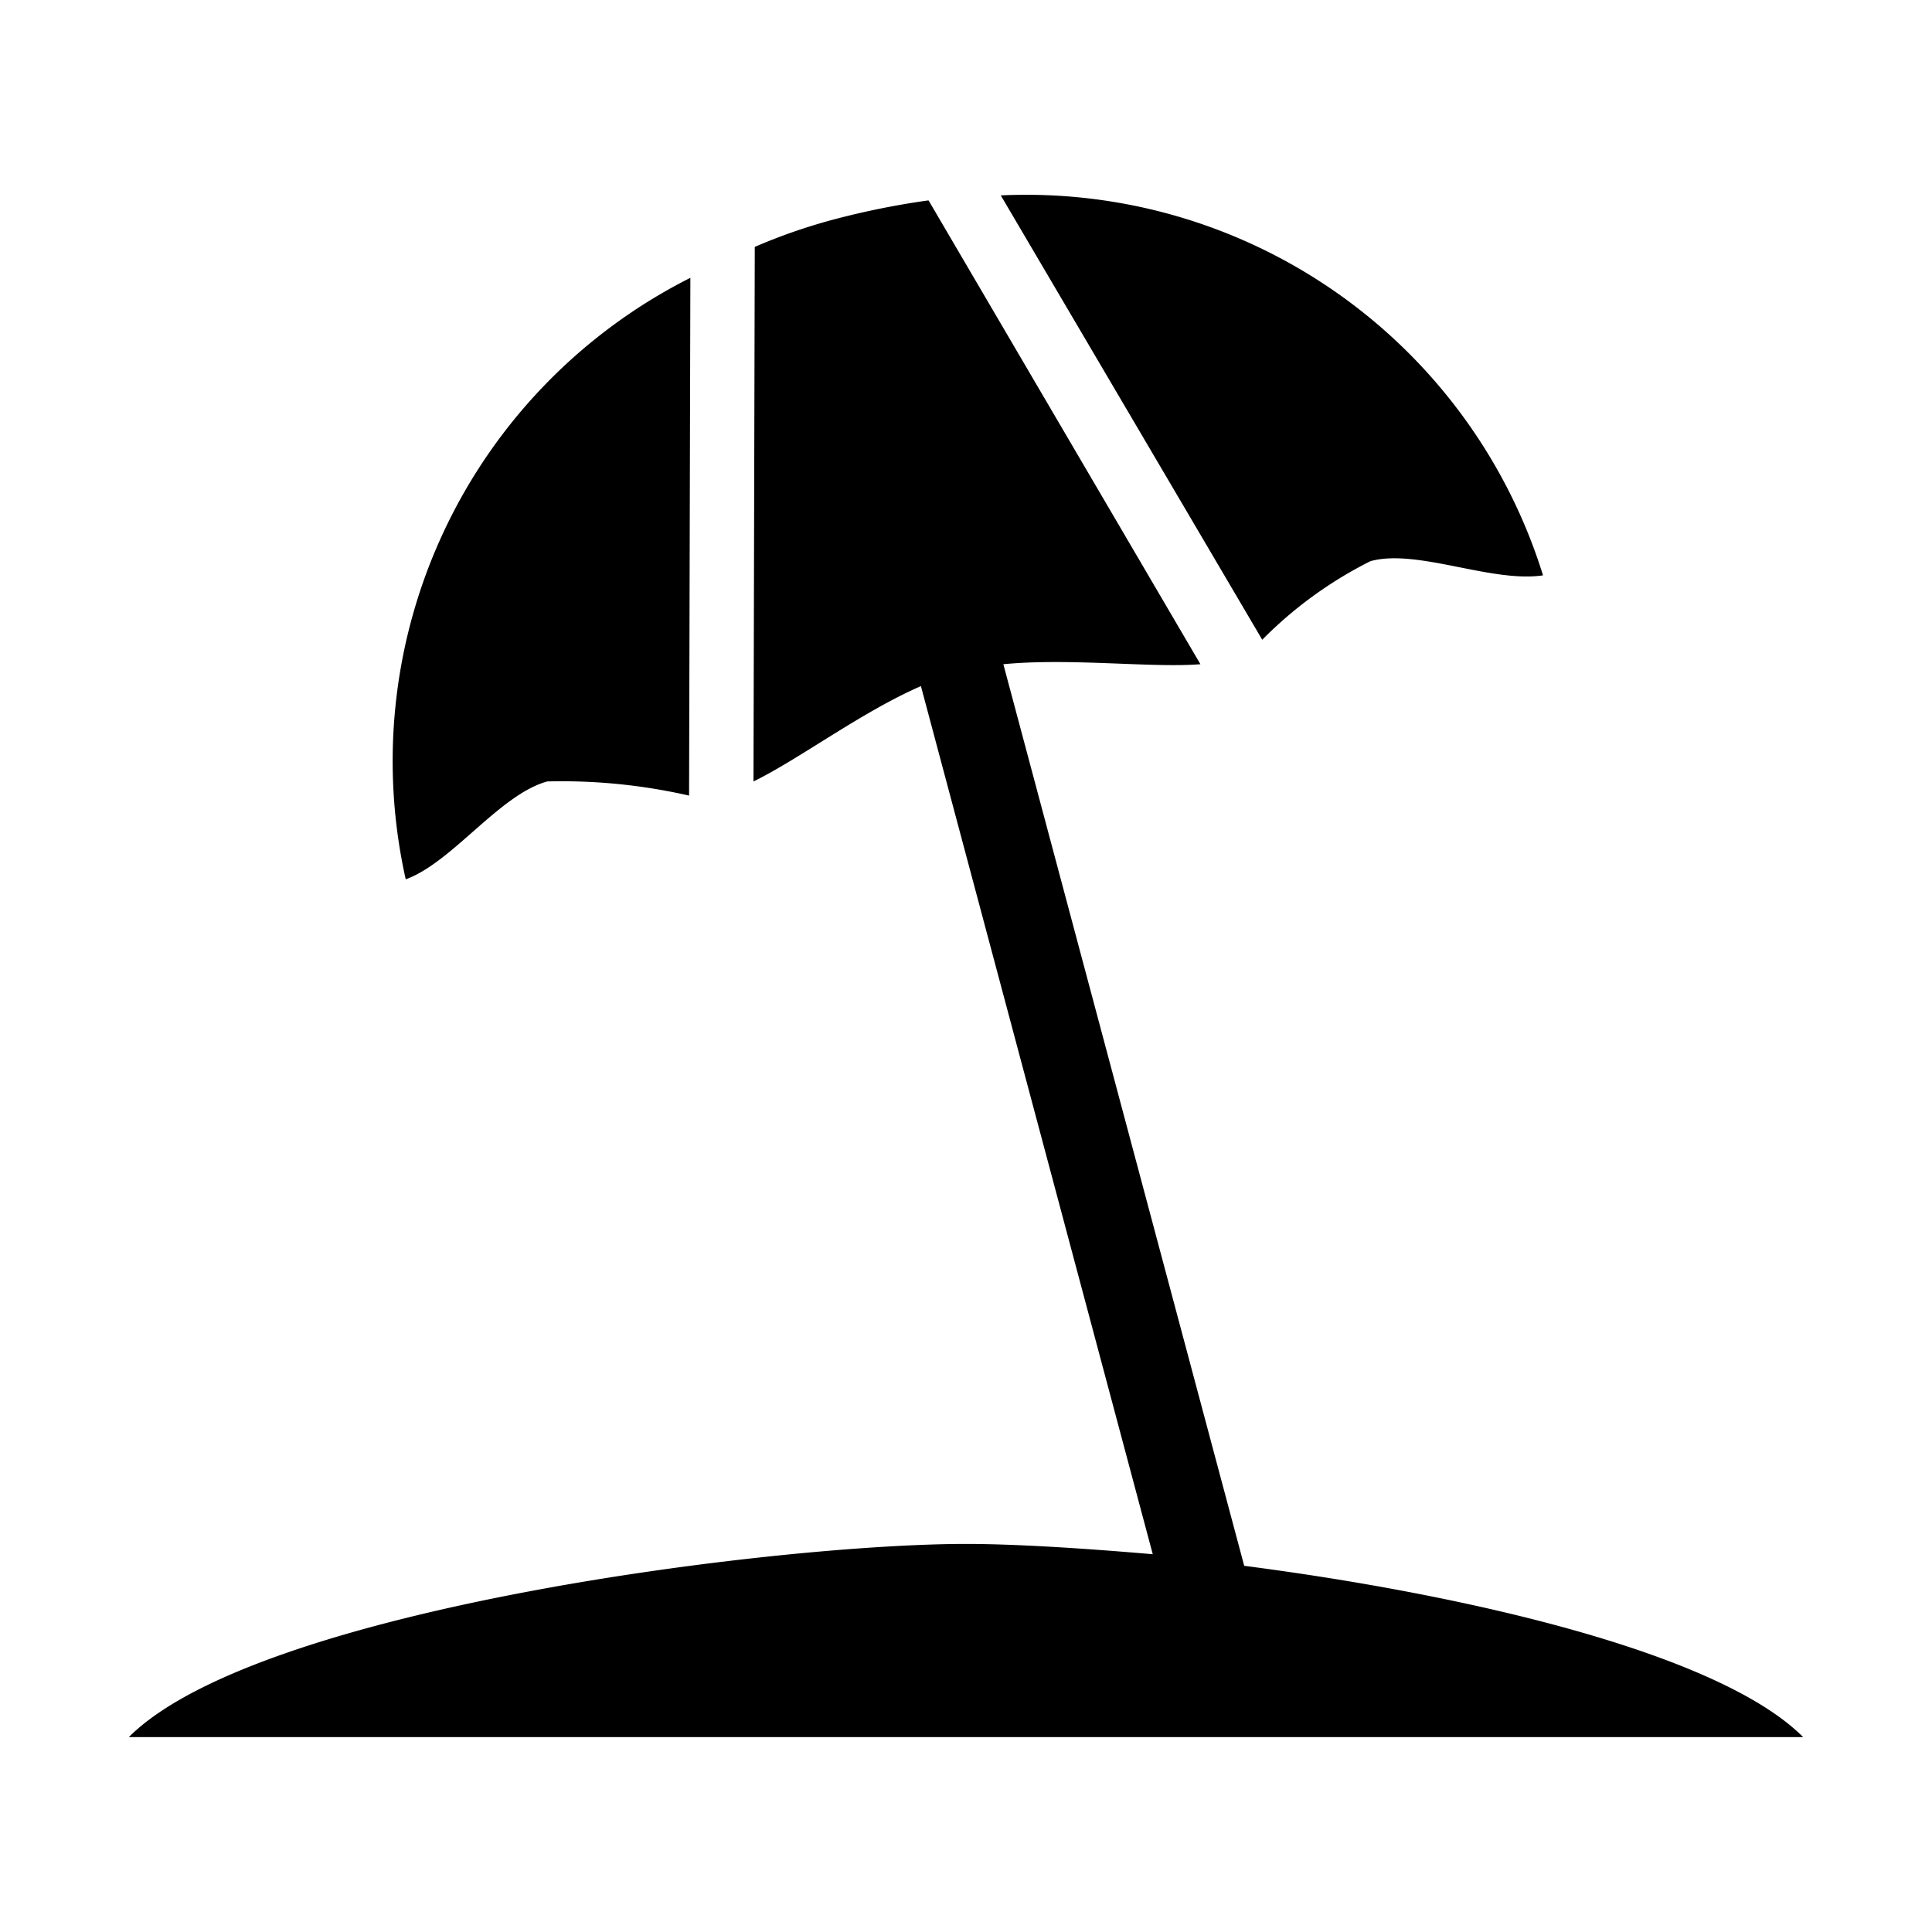 <?xml version="1.0" encoding="UTF-8"?>
<svg id="beach" width="15" height="15" version="1.1" viewBox="0 0 15 15" xmlns="http://www.w3.org/2000/svg">
 <path d="m5.36 2.157-0.01 4.02a4.452 4.452 0 0 0-1.1-0.11c-0.37 0.1-0.74 0.63-1.1 0.76a4.202 4.202 0 0 1 2.21-4.67zm2.41-0.64 2.03 3.45a3.183 3.183 0 0 1 0.84-0.61c0.36-0.1 0.94 0.17 1.34 0.11a4.202 4.202 0 0 0-4.21-2.95zm-6.77 11.97h13c-0.66-0.66-2.64-1.11-4.34-1.33l-1.87-7c0.52-0.05 1.15 0.03 1.53 0l-2.11-3.6h-0.01a6.174 6.174 0 0 0-0.7 0.14 4.379 4.379 0 0 0-0.64 0.22l-0.01 4.15c0.35-0.17 0.84-0.54 1.3-0.74l1.8 6.74c-0.58-0.05-1.09-0.08-1.45-0.08-1.47 0-5.5 0.5-6.5 1.5z"/>
</svg>
